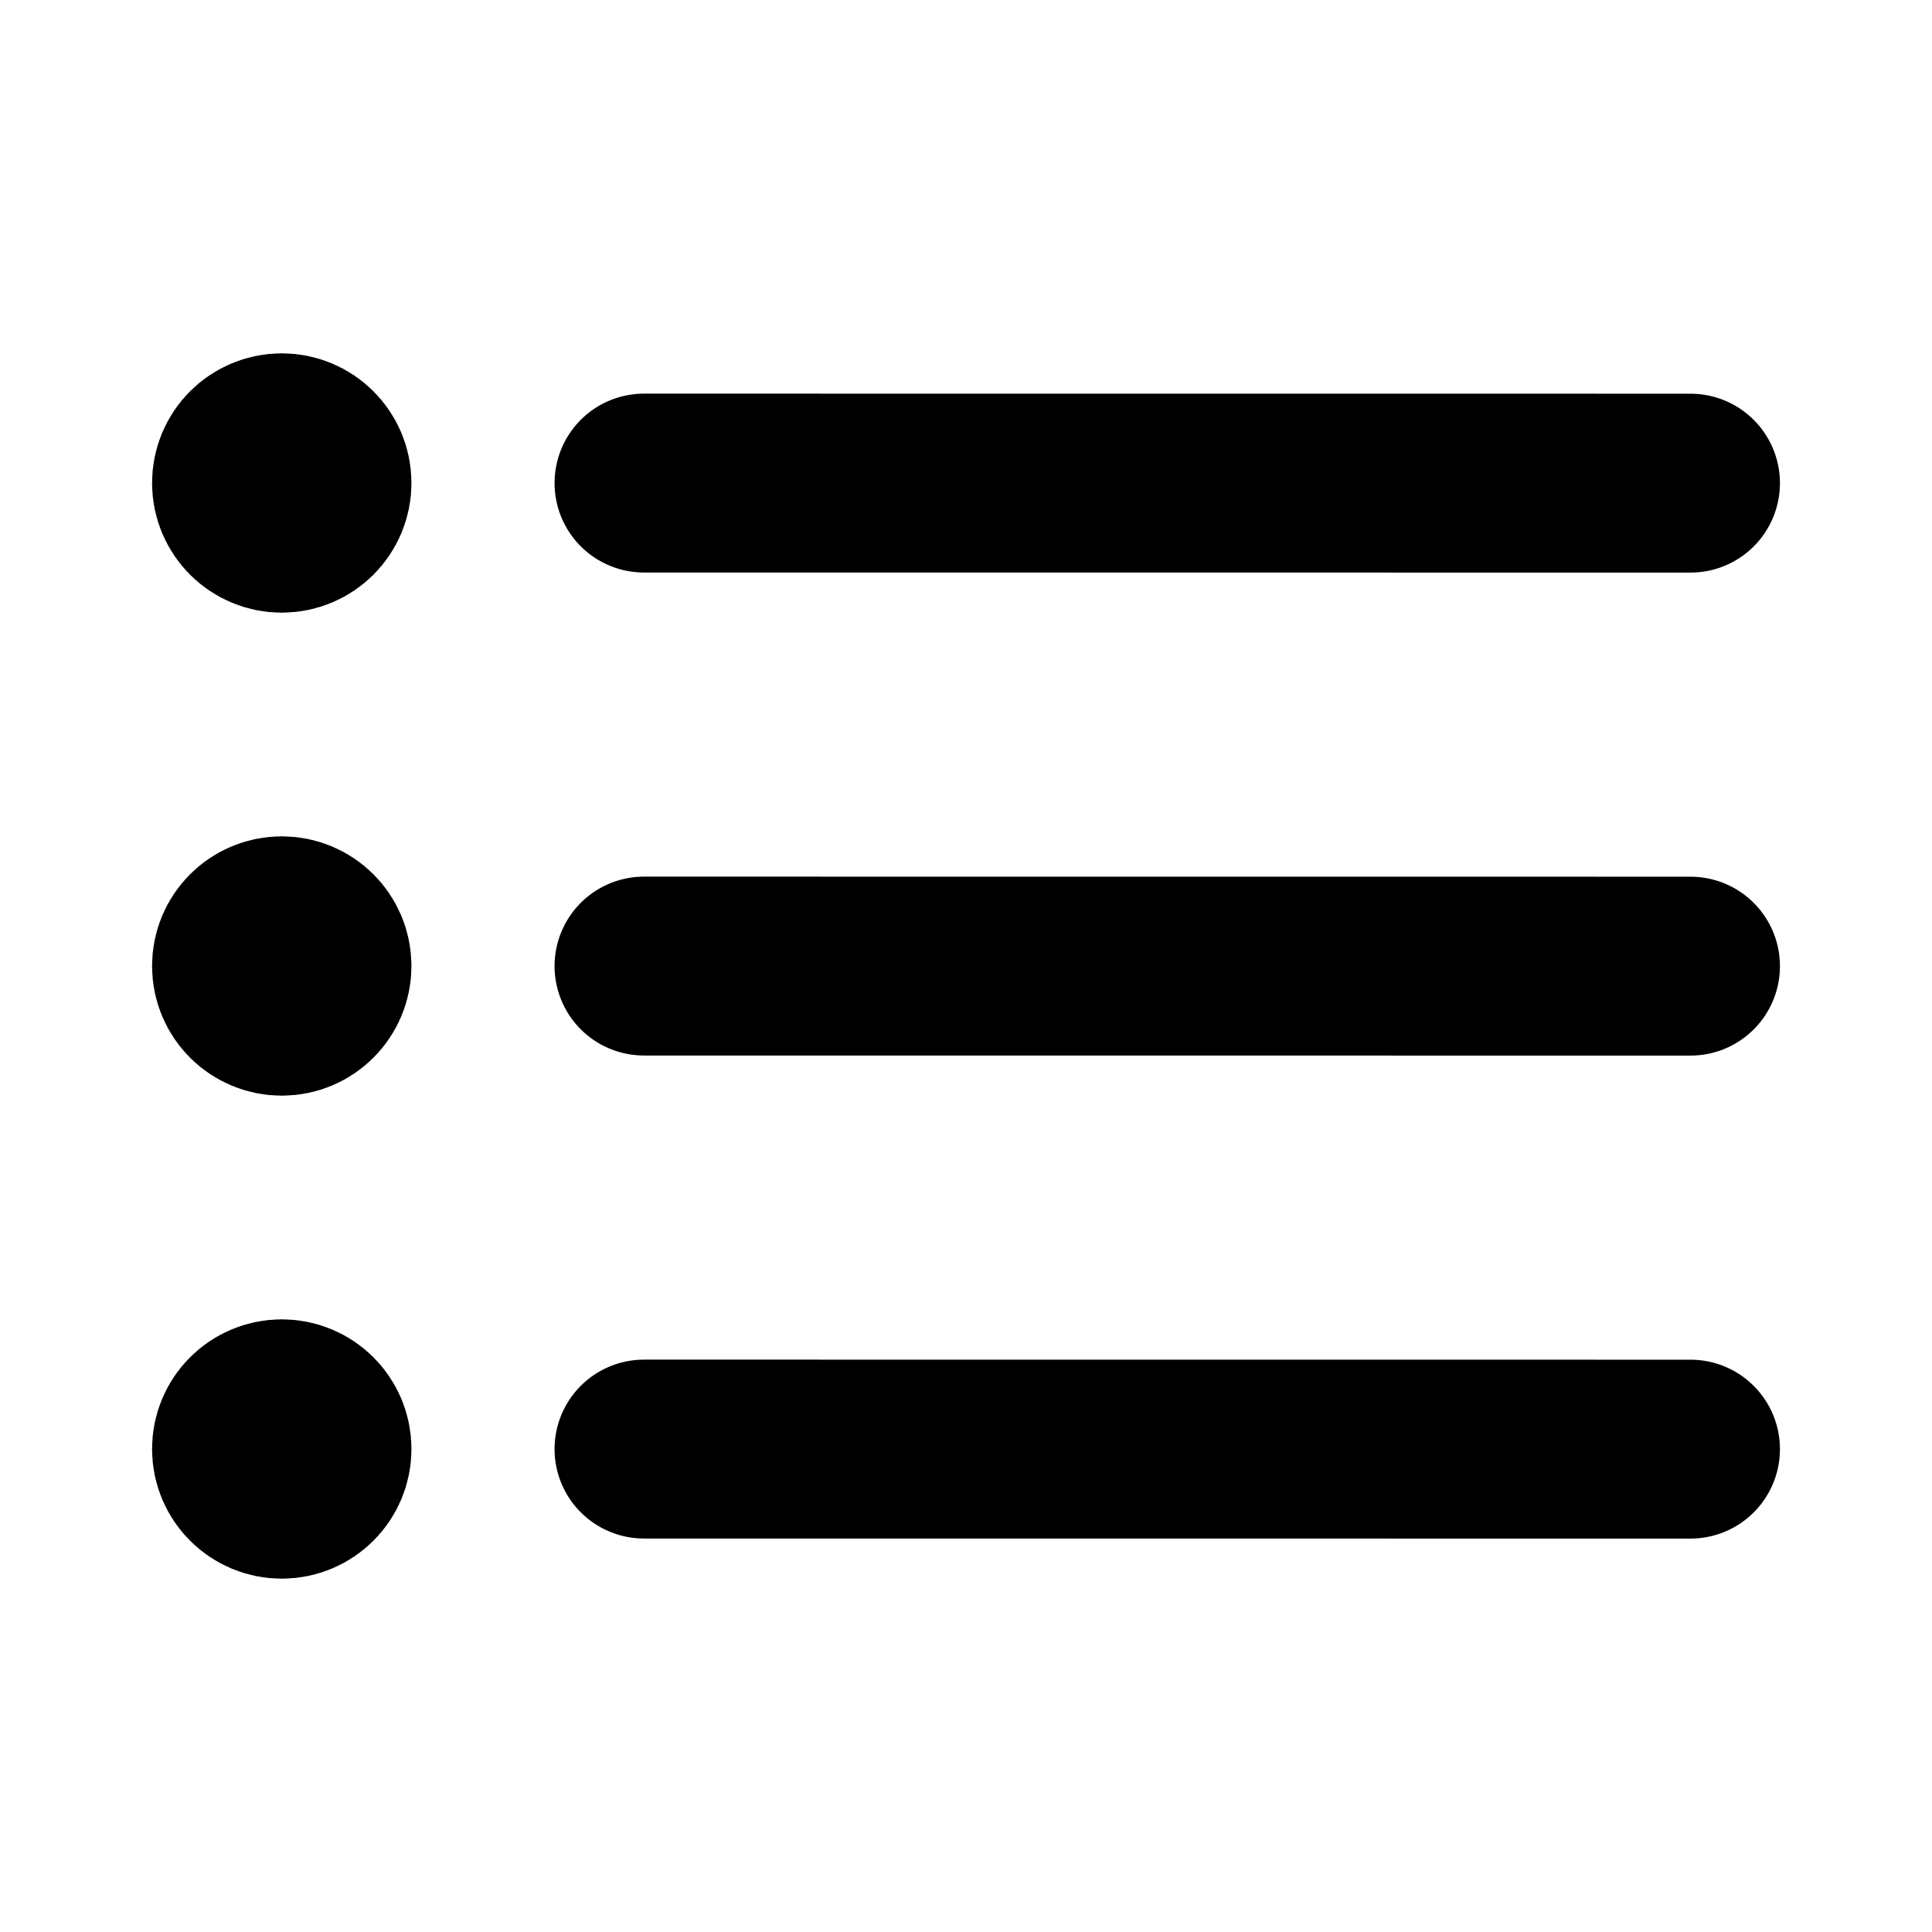 <svg width="27" height="27" viewBox="0 0 27 27" fill="none" xmlns="http://www.w3.org/2000/svg">
<path d="M9 6.751L23.625 6.752M9 13.501L23.625 13.502M9 20.251L23.625 20.252M3.938 6.75H3.949M3.938 13.5H3.949M3.938 20.25H3.949M4.5 6.75C4.5 7.061 4.248 7.312 3.938 7.312C3.627 7.312 3.375 7.061 3.375 6.75C3.375 6.439 3.627 6.188 3.938 6.188C4.248 6.188 4.5 6.439 4.5 6.75ZM4.5 13.5C4.5 13.811 4.248 14.062 3.938 14.062C3.627 14.062 3.375 13.811 3.375 13.5C3.375 13.189 3.627 12.938 3.938 12.938C4.248 12.938 4.5 13.189 4.5 13.5ZM4.5 20.25C4.5 20.561 4.248 20.812 3.938 20.812C3.627 20.812 3.375 20.561 3.375 20.25C3.375 19.939 3.627 19.688 3.938 19.688C4.248 19.688 4.5 19.939 4.5 20.25Z" stroke="black" stroke-width="2.5" stroke-linecap="round" stroke-linejoin="round"/>
</svg>
